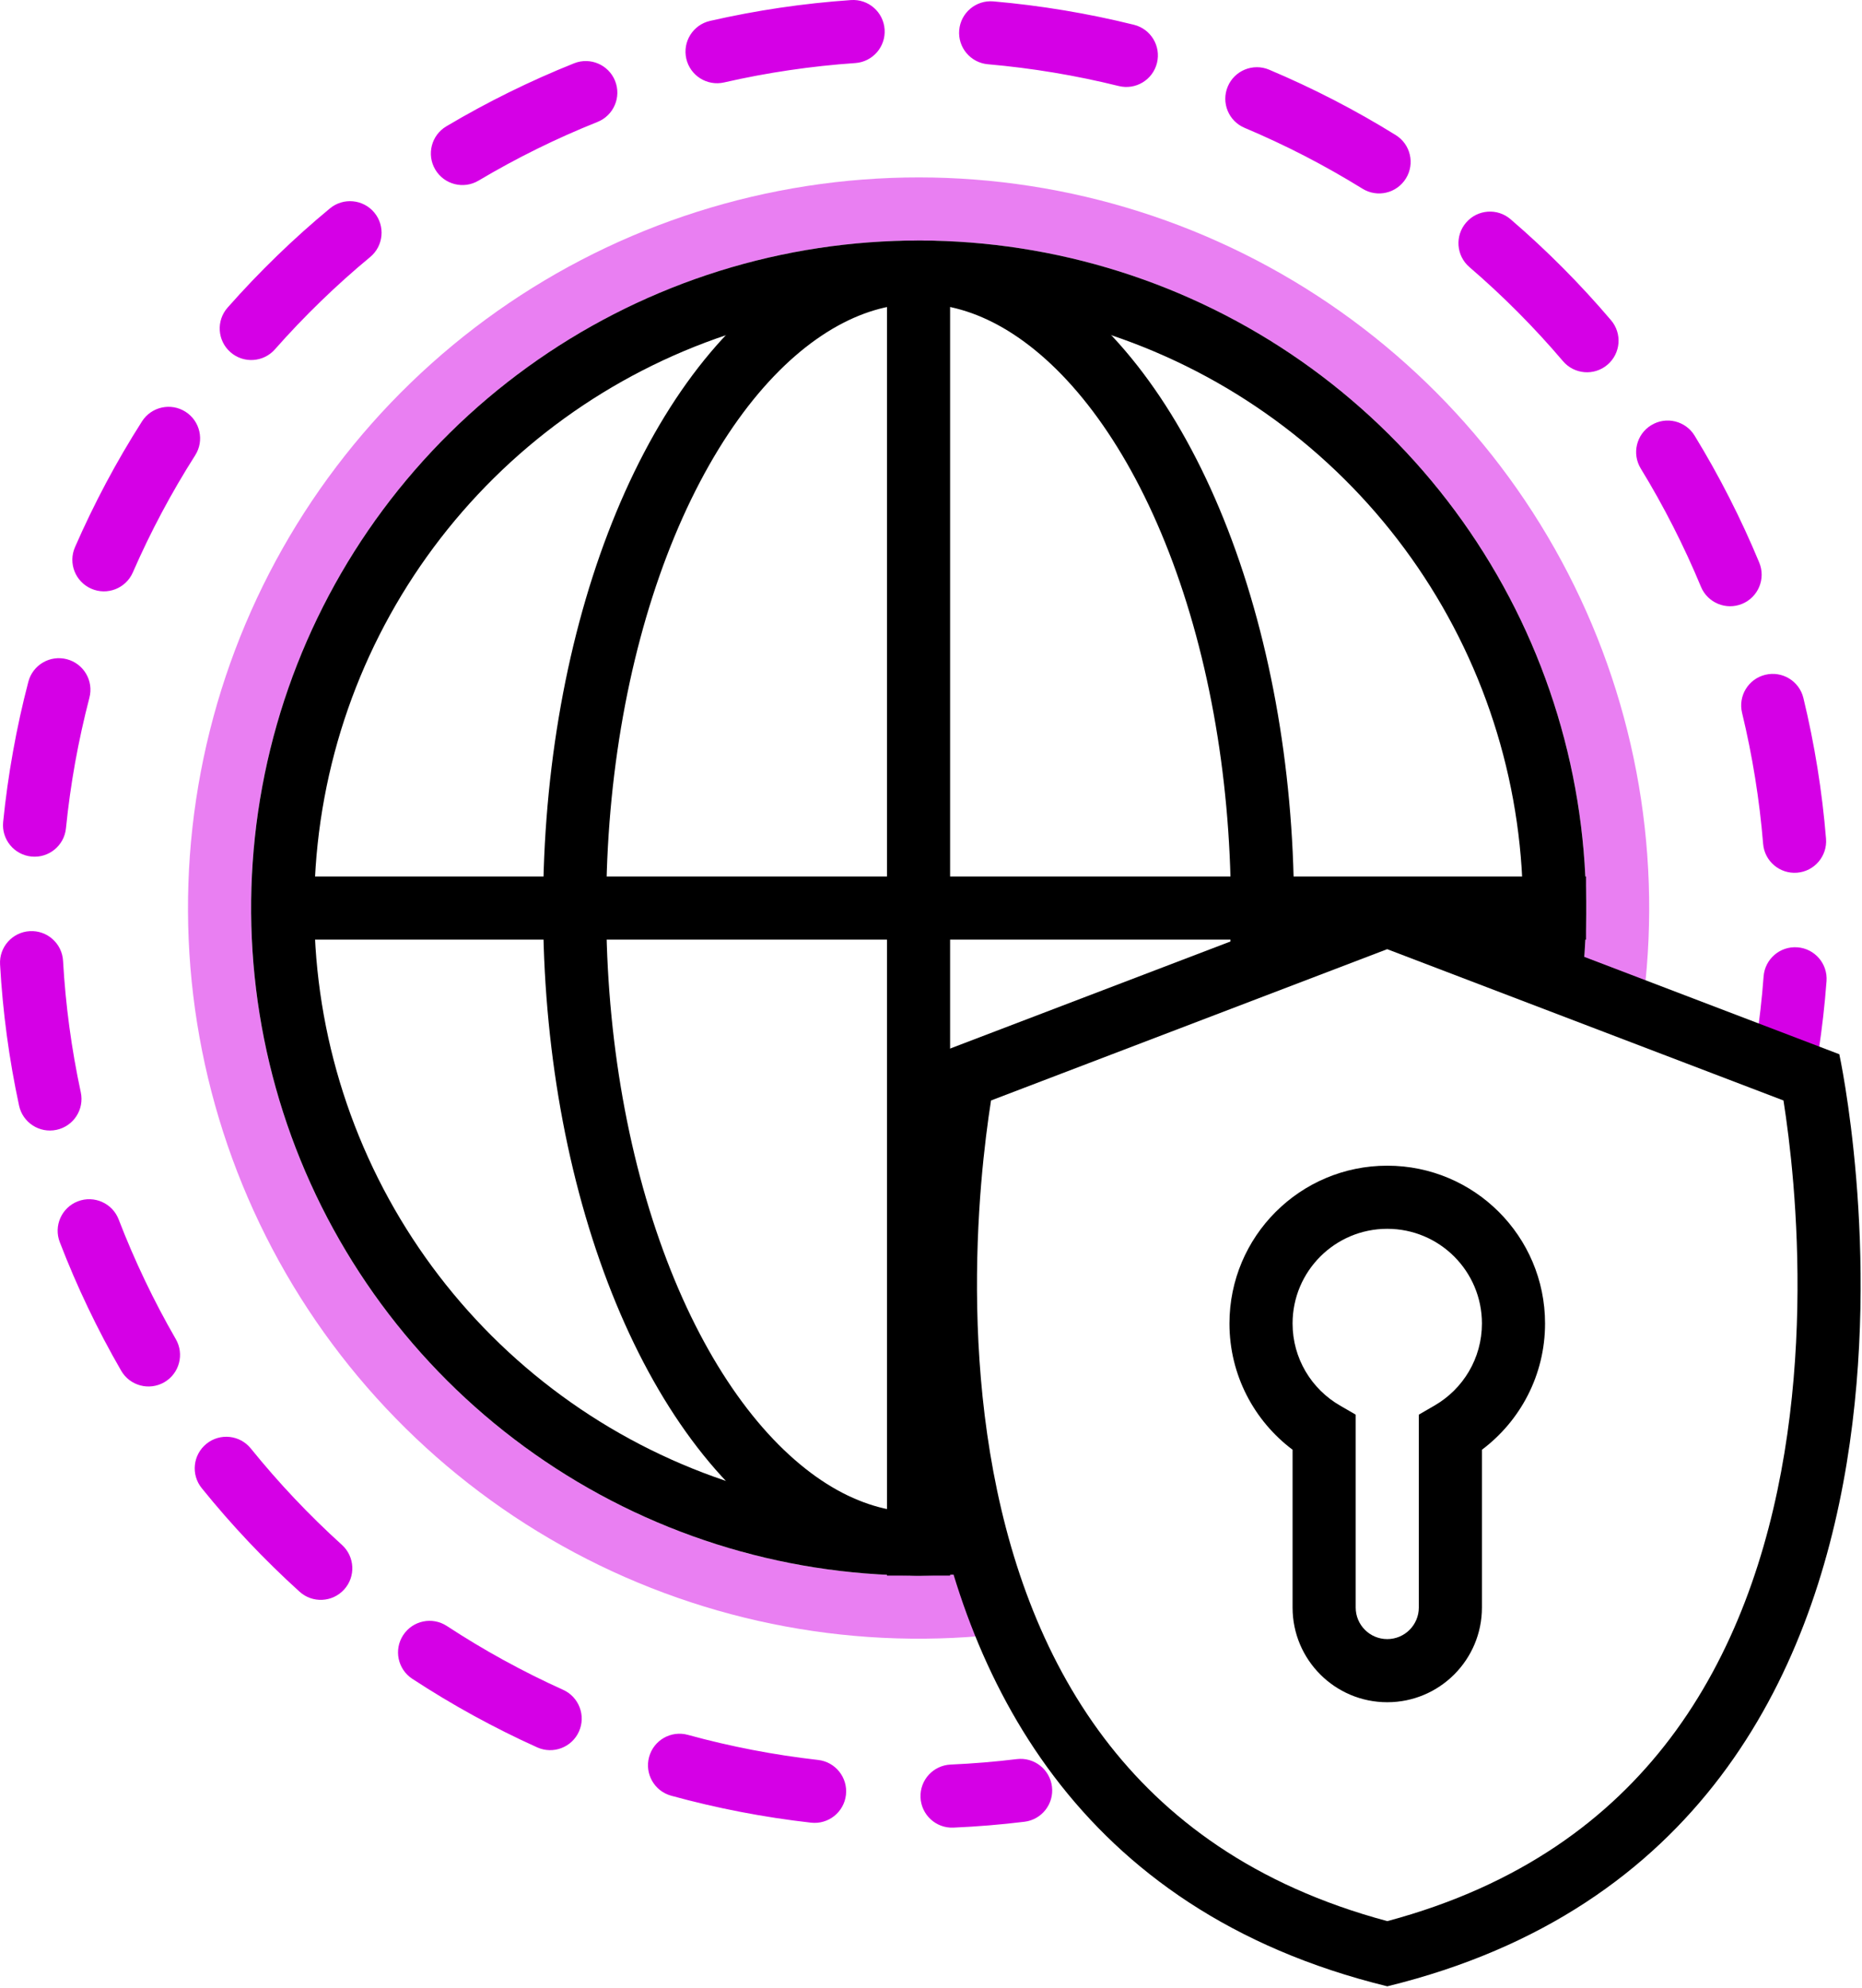 <svg width="59" height="63" viewBox="0 0 59 63" fill="none" xmlns="http://www.w3.org/2000/svg">
<path fill-rule="evenodd" clip-rule="evenodd" d="M25.566 5.894C30.291 5.162 35.128 5.912 39.41 8.04C43.692 10.168 47.21 13.57 49.481 17.779C51.751 21.987 52.663 26.795 52.09 31.543L50.105 31.303C50.628 26.966 49.795 22.573 47.721 18.728C45.646 14.883 42.432 11.775 38.52 9.831C34.608 7.887 30.189 7.202 25.872 7.87C21.555 8.538 17.55 10.527 14.409 13.563C11.267 16.599 9.143 20.534 8.328 24.826C7.513 29.118 8.047 33.557 9.857 37.533C11.667 41.509 14.664 44.828 18.436 47.032C22.208 49.236 26.57 50.218 30.922 49.843L31.094 51.836C26.33 52.246 21.555 51.171 17.427 48.758C13.298 46.346 10.018 42.714 8.037 38.362C6.056 34.009 5.471 29.151 6.363 24.453C7.255 19.755 9.58 15.448 13.019 12.125C16.457 8.802 20.84 6.625 25.566 5.894Z" fill="#D500E6" fill-opacity="0.5"/>
<path fill-rule="evenodd" clip-rule="evenodd" d="M28.03 0.931C28.068 1.482 27.652 1.96 27.101 1.998C26.404 2.046 25.706 2.121 25.011 2.224C24.315 2.326 23.626 2.456 22.944 2.612C22.406 2.735 21.869 2.398 21.746 1.86C21.623 1.321 21.96 0.785 22.499 0.662C23.231 0.495 23.971 0.356 24.718 0.245C25.465 0.135 26.215 0.054 26.964 0.002C27.515 -0.036 27.992 0.38 28.03 0.931ZM30.394 0.953C30.442 0.403 30.927 -0.004 31.478 0.044C32.979 0.175 34.467 0.423 35.93 0.785C36.466 0.918 36.793 1.46 36.66 1.996C36.527 2.532 35.985 2.859 35.449 2.726C34.087 2.389 32.701 2.158 31.304 2.036C30.753 1.988 30.346 1.503 30.394 0.953ZM19.49 2.564C19.695 3.077 19.445 3.659 18.932 3.864C17.63 4.384 16.369 5.006 15.163 5.723C14.689 6.005 14.075 5.849 13.793 5.374C13.511 4.899 13.667 4.285 14.142 4.003C15.437 3.234 16.791 2.566 18.19 2.006C18.703 1.801 19.285 2.051 19.49 2.564ZM38.904 2.741C39.118 2.232 39.705 1.994 40.214 2.208C40.906 2.5 41.588 2.819 42.259 3.165C42.93 3.512 43.586 3.883 44.224 4.279C44.694 4.569 44.839 5.186 44.548 5.655C44.257 6.125 43.641 6.27 43.172 5.979C42.577 5.611 41.967 5.265 41.342 4.942C40.717 4.62 40.082 4.323 39.437 4.051C38.928 3.837 38.689 3.25 38.904 2.741ZM11.861 6.736C12.213 7.161 12.154 7.792 11.729 8.144C11.19 8.59 10.668 9.058 10.163 9.548C9.658 10.037 9.174 10.545 8.711 11.069C8.346 11.483 7.714 11.523 7.3 11.157C6.886 10.792 6.846 10.16 7.212 9.746C7.709 9.183 8.229 8.638 8.771 8.112C9.313 7.586 9.874 7.083 10.453 6.604C10.878 6.252 11.508 6.311 11.861 6.736ZM46.455 7.053C46.815 6.634 47.447 6.586 47.865 6.947C49.008 7.929 50.072 8.999 51.048 10.147C51.406 10.568 51.355 11.199 50.934 11.557C50.514 11.915 49.882 11.864 49.525 11.443C48.616 10.374 47.625 9.378 46.561 8.463C46.142 8.103 46.095 7.471 46.455 7.053ZM5.878 13.046C6.344 13.343 6.481 13.961 6.184 14.427C5.431 15.61 4.77 16.851 4.209 18.137C3.988 18.643 3.399 18.874 2.893 18.653C2.386 18.432 2.155 17.843 2.376 17.337C2.979 15.956 3.688 14.623 4.498 13.353C4.794 12.887 5.412 12.75 5.878 13.046ZM52.321 13.472C52.792 13.183 53.408 13.332 53.696 13.803C54.088 14.444 54.456 15.101 54.798 15.774C55.141 16.447 55.456 17.131 55.744 17.825C55.956 18.335 55.714 18.92 55.203 19.132C54.693 19.343 54.108 19.101 53.897 18.591C53.629 17.945 53.335 17.308 53.016 16.682C52.697 16.055 52.355 15.443 51.99 14.846C51.702 14.375 51.85 13.76 52.321 13.472ZM2.119 20.887C2.653 21.027 2.973 21.573 2.833 22.107C2.657 22.784 2.506 23.469 2.381 24.161C2.257 24.853 2.16 25.548 2.09 26.244C2.035 26.793 1.545 27.194 0.996 27.139C0.446 27.084 0.045 26.594 0.1 26.044C0.175 25.297 0.279 24.551 0.413 23.808C0.546 23.064 0.708 22.328 0.898 21.602C1.038 21.067 1.584 20.747 2.119 20.887ZM55.936 21.38C56.473 21.25 57.014 21.58 57.143 22.116C57.498 23.581 57.737 25.071 57.86 26.573C57.905 27.123 57.495 27.606 56.945 27.651C56.394 27.696 55.911 27.286 55.867 26.736C55.752 25.338 55.529 23.95 55.2 22.587C55.07 22.05 55.4 21.509 55.936 21.38ZM0.944 29.503C1.495 29.472 1.968 29.894 1.998 30.445C2.077 31.846 2.265 33.238 2.56 34.61C2.676 35.15 2.332 35.682 1.792 35.798C1.252 35.914 0.72 35.57 0.604 35.03C0.287 33.557 0.086 32.062 0.002 30.557C-0.029 30.006 0.393 29.534 0.944 29.503ZM56.953 30.015C57.504 30.056 57.917 30.536 57.876 31.087C57.82 31.836 57.735 32.584 57.621 33.331C57.537 33.877 57.027 34.252 56.481 34.168C55.935 34.084 55.56 33.574 55.644 33.028C55.751 32.333 55.83 31.636 55.882 30.938C55.923 30.387 56.402 29.974 56.953 30.015ZM2.467 38.063C2.983 37.865 3.562 38.122 3.76 38.637C4.011 39.29 4.289 39.934 4.592 40.569C4.895 41.203 5.221 41.824 5.571 42.43C5.847 42.908 5.683 43.52 5.205 43.796C4.726 44.072 4.115 43.908 3.839 43.429C3.463 42.779 3.112 42.112 2.787 41.431C2.461 40.749 2.164 40.057 1.894 39.356C1.695 38.841 1.952 38.262 2.467 38.063ZM6.542 45.745C6.972 45.398 7.601 45.465 7.948 45.895C8.83 46.986 9.795 48.008 10.835 48.949C11.244 49.32 11.276 49.952 10.905 50.362C10.534 50.771 9.902 50.803 9.492 50.432C8.375 49.421 7.339 48.324 6.392 47.151C6.045 46.722 6.112 46.092 6.542 45.745ZM12.776 51.807C13.078 51.345 13.698 51.216 14.16 51.519C14.745 51.902 15.346 52.264 15.963 52.602C16.579 52.94 17.207 53.254 17.844 53.541C18.347 53.769 18.571 54.361 18.344 54.864C18.117 55.368 17.524 55.591 17.021 55.364C16.336 55.055 15.662 54.718 15 54.355C14.338 53.992 13.693 53.603 13.064 53.192C12.602 52.889 12.473 52.269 12.776 51.807ZM20.568 55.667C20.714 55.134 21.265 54.821 21.797 54.968C23.15 55.34 24.53 55.605 25.924 55.763C26.472 55.825 26.867 56.32 26.805 56.869C26.743 57.418 26.248 57.812 25.699 57.75C24.202 57.581 22.72 57.295 21.267 56.896C20.734 56.749 20.421 56.199 20.568 55.667ZM33.333 56.608C33.4 57.156 33.009 57.655 32.461 57.721C31.711 57.813 30.96 57.874 30.21 57.907C29.658 57.931 29.192 57.503 29.168 56.951C29.144 56.399 29.572 55.933 30.124 55.909C30.822 55.878 31.521 55.821 32.219 55.736C32.767 55.669 33.266 56.06 33.333 56.608Z" fill="#D500E6"/>
<path fill-rule="evenodd" clip-rule="evenodd" d="M32.629 10.96C30.848 9.582 29.06 9.319 27.379 9.939C25.594 10.599 23.719 12.337 22.178 15.273C20.649 18.185 19.628 21.953 19.312 26.068C18.997 30.178 19.41 34.343 20.472 37.973C21.541 41.623 23.172 44.417 25.009 46.098C26.803 47.741 28.617 48.19 30.277 47.775L30.761 49.715C28.327 50.324 25.845 49.576 23.658 47.573C21.472 45.571 19.688 42.413 18.553 38.535C17.417 34.657 16.986 30.248 17.318 25.916C17.65 21.583 18.729 17.541 20.407 14.344C22.085 11.146 24.278 8.952 26.686 8.063C29.093 7.174 31.597 7.633 33.853 9.378C36.108 11.123 38.004 14.067 39.279 17.805C40.554 21.544 41.146 25.893 40.973 30.255L38.975 30.176C39.139 26.035 38.574 21.933 37.386 18.451C36.19 14.945 34.476 12.389 32.629 10.96Z" fill="black"/>
<path fill-rule="evenodd" clip-rule="evenodd" d="M50.255 29.771H9.277V27.771H50.255V29.771Z" fill="black"/>
<path fill-rule="evenodd" clip-rule="evenodd" d="M28.105 49.922L28.105 8.943L30.105 8.943L30.105 49.922L28.105 49.922Z" fill="black"/>
<path fill-rule="evenodd" clip-rule="evenodd" d="M37.248 11.438C33.702 9.772 29.731 9.235 25.871 9.897C22.01 10.559 18.445 12.388 15.657 15.139C12.869 17.891 10.991 21.43 10.278 25.282C9.564 29.133 10.048 33.111 11.666 36.678C13.283 40.246 15.956 43.231 19.323 45.233C22.69 47.234 26.59 48.155 30.496 47.871L30.641 49.865C26.327 50.179 22.02 49.162 18.301 46.952C14.582 44.742 11.63 41.444 9.844 37.504C8.058 33.564 7.523 29.171 8.311 24.918C9.099 20.664 11.173 16.754 14.252 13.716C17.332 10.677 21.269 8.656 25.533 7.925C29.797 7.194 34.182 7.788 38.098 9.627C42.014 11.466 45.271 14.462 47.431 18.21C49.592 21.958 50.55 26.278 50.179 30.588L48.186 30.416C48.523 26.514 47.654 22.602 45.699 19.209C43.743 15.815 40.793 13.103 37.248 11.438Z" fill="black"/>
<path fill-rule="evenodd" clip-rule="evenodd" d="M58.281 33.403C58.281 33.403 63.679 58.11 43.963 62.934H43.955C24.235 58.11 29.633 33.403 29.633 33.403L43.955 27.934L58.281 33.403ZM43.955 30.074L56.512 34.868C56.612 35.507 56.733 36.411 56.824 37.504C57.013 39.791 57.065 42.856 56.542 46.035C56.019 49.218 54.934 52.42 52.923 55.078C51.008 57.607 48.185 59.737 43.959 60.87C39.732 59.737 36.908 57.607 34.992 55.077C32.981 52.42 31.896 49.217 31.372 46.035C30.849 42.856 30.901 39.791 31.09 37.504C31.181 36.411 31.302 35.507 31.402 34.868L43.955 30.074Z" fill="black"/>
<path fill-rule="evenodd" clip-rule="evenodd" d="M43.957 38.934C42.3 38.934 40.957 40.277 40.957 41.934C40.957 43.043 41.558 44.013 42.458 44.533L42.957 44.822V50.934C42.957 51.486 43.405 51.934 43.957 51.934C44.509 51.934 44.957 51.486 44.957 50.934V44.822L45.456 44.533C46.356 44.013 46.957 43.043 46.957 41.934C46.957 40.277 45.614 38.934 43.957 38.934ZM38.957 41.934C38.957 39.172 41.196 36.934 43.957 36.934C46.718 36.934 48.957 39.172 48.957 41.934C48.957 43.571 48.17 45.023 46.957 45.934V50.934C46.957 52.59 45.614 53.934 43.957 53.934C42.3 53.934 40.957 52.59 40.957 50.934V45.934C39.744 45.023 38.957 43.571 38.957 41.934Z" fill="black"/>
</svg>
